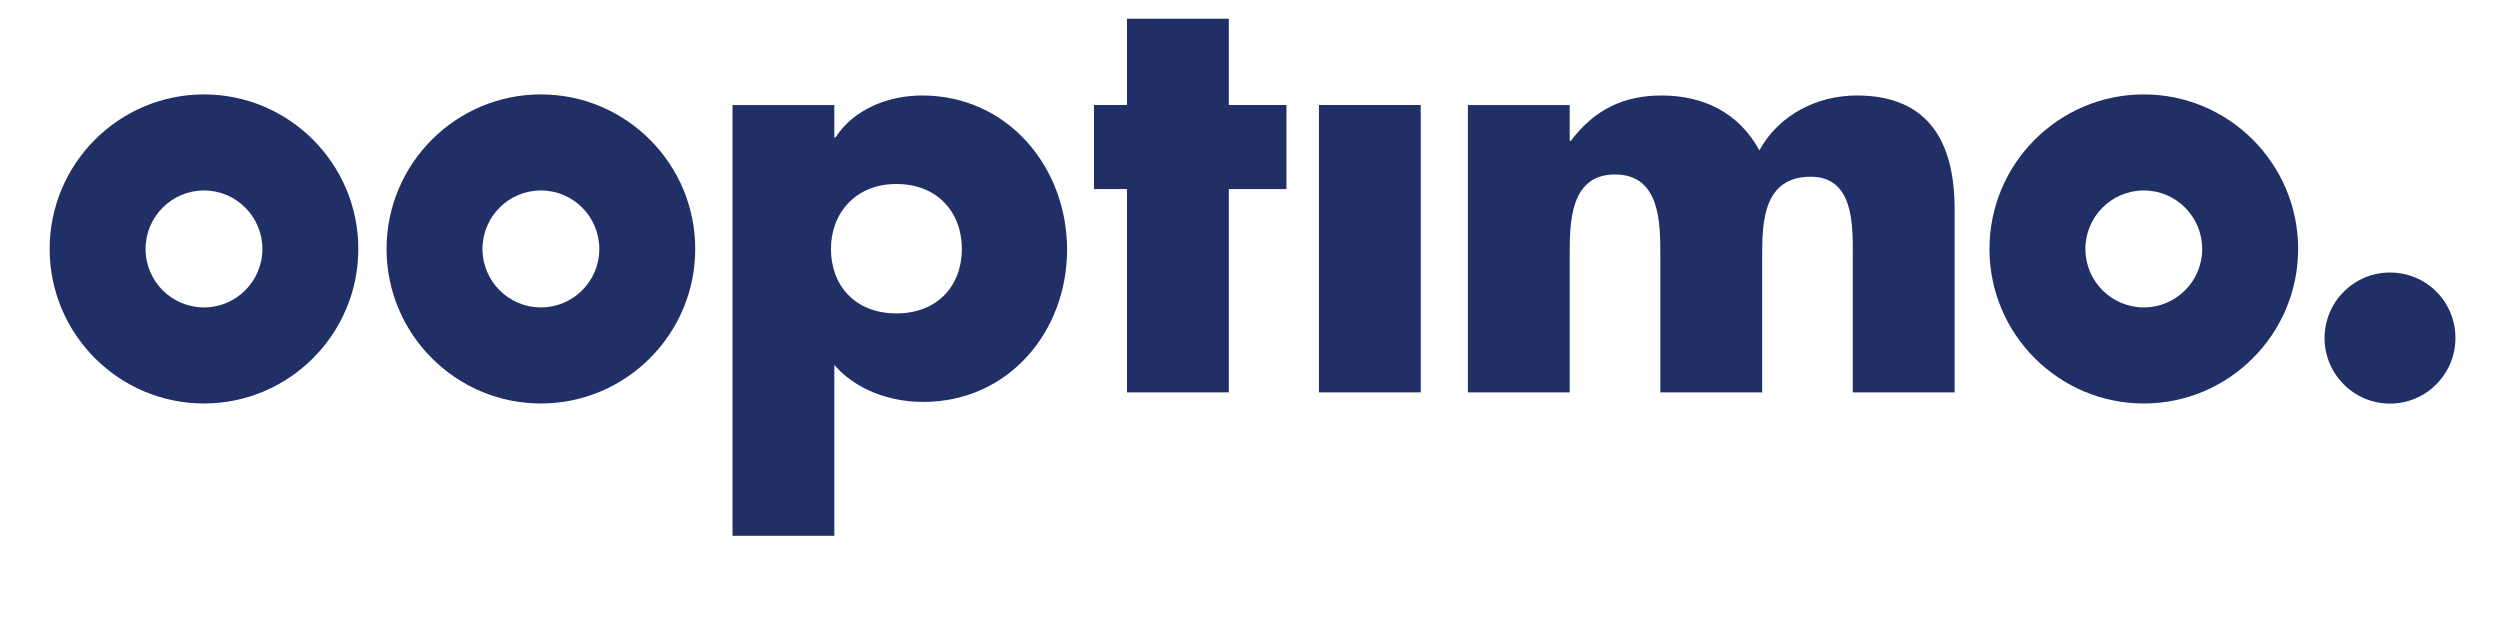 <svg width="220" height="55" viewBox="0 0 220 55" fill="none" xmlns="http://www.w3.org/2000/svg">
<path d="M73.124 21.91C73.124 25.113 75.243 27.58 78.884 27.58C82.525 27.58 84.644 25.113 84.644 21.91C84.644 18.707 82.525 16.193 78.884 16.193C75.243 16.193 73.124 18.802 73.124 21.91ZM73.42 12.099H73.521C75.145 9.585 78.196 8.403 81.152 8.403C88.685 8.403 93.903 14.714 93.903 21.958C93.903 29.201 88.732 35.369 81.247 35.369C78.344 35.369 75.341 34.333 73.42 32.116V47.151H64.461V9.243H73.42V12.102V12.099Z" fill="#202F66"/>
<path d="M138.134 12.396H138.232C140.352 9.585 142.958 8.403 146.21 8.403C149.854 8.403 153.005 9.882 154.825 13.233C156.548 10.078 159.945 8.403 163.393 8.403C169.794 8.403 172.008 12.592 172.008 18.41V34.529H163.046V22.451C163.046 19.841 163.147 15.552 159.352 15.552C155.217 15.552 155.071 19.446 155.071 22.451V34.529H146.109V22.451C146.109 19.642 146.109 15.353 142.122 15.353C138.134 15.353 138.134 19.642 138.134 22.451V34.529H129.175V9.243H138.134V12.399V12.396Z" fill="#202F66"/>
<path d="M216.078 29.75C216.078 32.905 213.519 35.517 210.32 35.517C207.121 35.517 204.56 32.905 204.56 29.75C204.56 26.594 207.118 23.982 210.32 23.982C213.522 23.982 216.078 26.544 216.078 29.75Z" fill="#202F66"/>
<path d="M17.95 27.053C15.112 27.053 12.81 24.749 12.81 21.907C12.81 19.065 15.112 16.761 17.95 16.761C20.788 16.761 23.09 19.065 23.09 21.907C23.09 24.749 20.788 27.053 17.95 27.053ZM17.95 8.308C10.459 8.308 4.369 14.409 4.369 21.907C4.369 29.405 10.462 35.506 17.95 35.506C25.439 35.506 31.532 29.405 31.532 21.907C31.532 14.409 25.439 8.308 17.95 8.308Z" fill="#202F66"/>
<path d="M47.599 27.053C44.761 27.053 42.459 24.749 42.459 21.907C42.459 19.065 44.761 16.761 47.599 16.761C50.437 16.761 52.739 19.065 52.739 21.907C52.739 24.749 50.437 27.053 47.599 27.053ZM47.599 8.308C40.108 8.308 34.017 14.409 34.017 21.907C34.017 29.405 40.111 35.506 47.599 35.506C55.087 35.506 61.181 29.405 61.181 21.907C61.181 14.409 55.087 8.308 47.599 8.308Z" fill="#202F66"/>
<path d="M188.654 27.053C185.816 27.053 183.515 24.749 183.515 21.907C183.515 19.065 185.816 16.761 188.654 16.761C191.493 16.761 193.794 19.065 193.794 21.907C193.794 24.749 191.493 27.053 188.654 27.053ZM188.654 8.308C181.163 8.308 175.073 14.409 175.073 21.907C175.073 29.405 181.163 35.506 188.654 35.506C196.146 35.506 202.236 29.405 202.236 21.907C202.236 14.409 196.146 8.308 188.654 8.308Z" fill="#202F66"/>
<path d="M108.136 34.529H99.176V16.638H96.271V9.241H99.176V1.647H108.136V9.241H113.208V16.638H108.136V34.529Z" fill="#202F66"/>
<path d="M125.025 9.241H116.066V34.529H125.025V9.241Z" fill="#202F66"/>
</svg>
